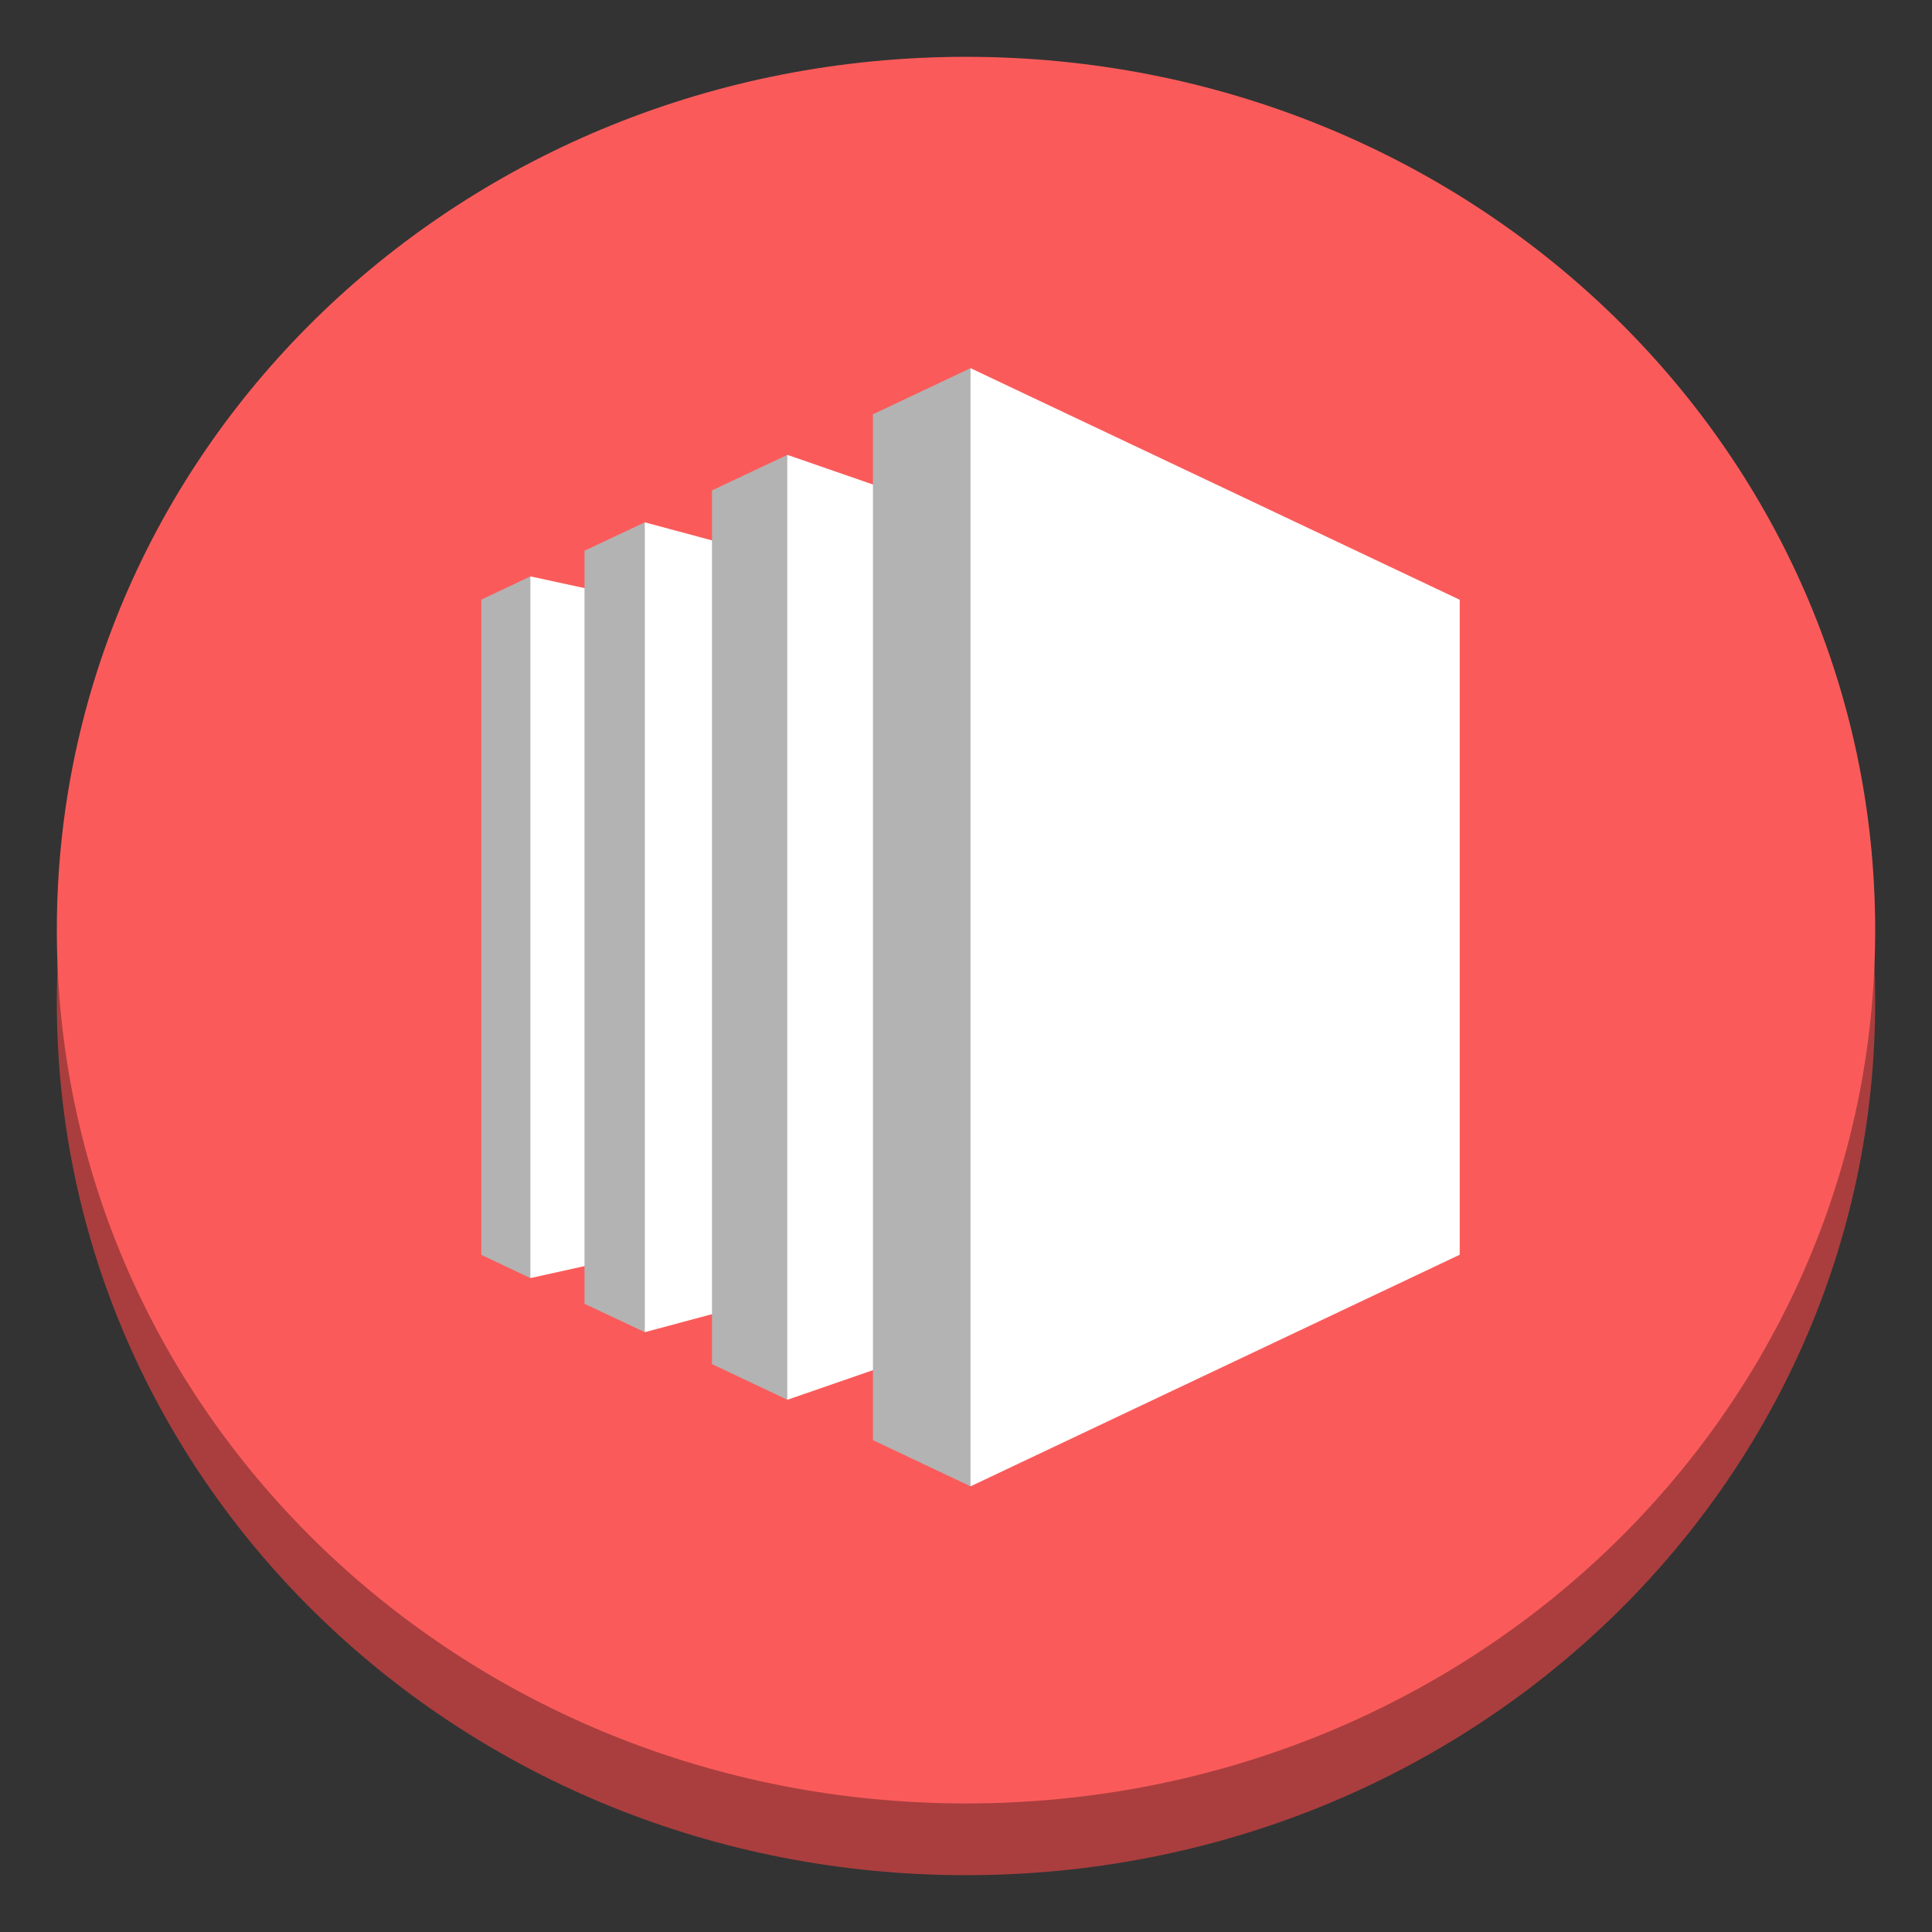 <?xml version="1.0" encoding="utf-8"?>
<svg viewBox="0 0 85 85" fill="#fff" fill-rule="evenodd" stroke="#000" stroke-linecap="round" stroke-linejoin="round" xmlns="http://www.w3.org/2000/svg" xmlns:xlink="http://www.w3.org/1999/xlink">
  <rect x="0" y="0" width="85" height="85" fill="#333333" stroke="none"/>
  <use transform="matrix(1, 0, 0, 1, 2.5, 2.5)" xlink:href="#A"/>
  <symbol id="A" overflow="visible">
    <g stroke="none">
      <path d="M0 41.58C0 20.293 17.84 3.157 40 3.157S80 20.293 80 41.58 62.16 80 40 80 0 62.864 0 41.58z" fill="#aa3e3e"/>
      <path d="M0 38.422C0 17.136 17.84 0 40 0s40 17.136 40 38.422-17.84 38.422-40 38.422S0 59.707 0 38.422z" fill="#FA5B5A"/>
      <path d="M 20.835 22.859 L 18.677 23.882 L 18.677 52.709 L 20.835 53.731 L 29.574 39.043 L 20.835 22.859 Z" style="fill: rgb(179, 179, 179);"/>
      <path d="M 25.868 52.614 L 20.835 53.731 L 20.835 22.859 L 25.868 23.948 L 25.868 52.615 Z" style="fill: rgb(255, 255, 255);"/>
      <path d="M 23.216 21.729 L 25.868 20.481 L 38.463 39.593 L 25.868 56.109 L 23.216 54.861 L 23.216 21.729 Z" style="fill: rgb(179, 179, 179);"/>
      <path d="M 32.144 54.431 L 25.869 56.109 L 25.869 20.481 L 32.144 22.166 L 32.144 54.431 Z" style="fill: rgb(255, 255, 255);"/>
      <path d="M 28.824 19.076 L 32.144 17.511 L 50.724 41.677 L 32.144 59.085 L 28.824 57.514 L 28.824 19.076 Z" style="fill: rgb(179, 179, 179);"/>
      <path d="M 40.193 56.3 L 32.137 59.085 L 32.137 17.511 L 40.193 20.302 L 40.193 56.3 Z" style="fill: rgb(255, 255, 255);"/>
      <path d="M 35.9 15.73 L 40.199 13.698 L 60.308 39.687 L 40.199 62.892 L 35.906 60.86 L 35.906 15.73 Z" style="fill: rgb(179, 179, 179);"/>
      <path d="M 61.721 52.703 L 40.199 62.892 L 40.199 13.698 L 61.721 23.887 L 61.721 52.703 Z" style="fill: rgb(255, 255, 255);"/>
    </g>
  </symbol>
</svg>